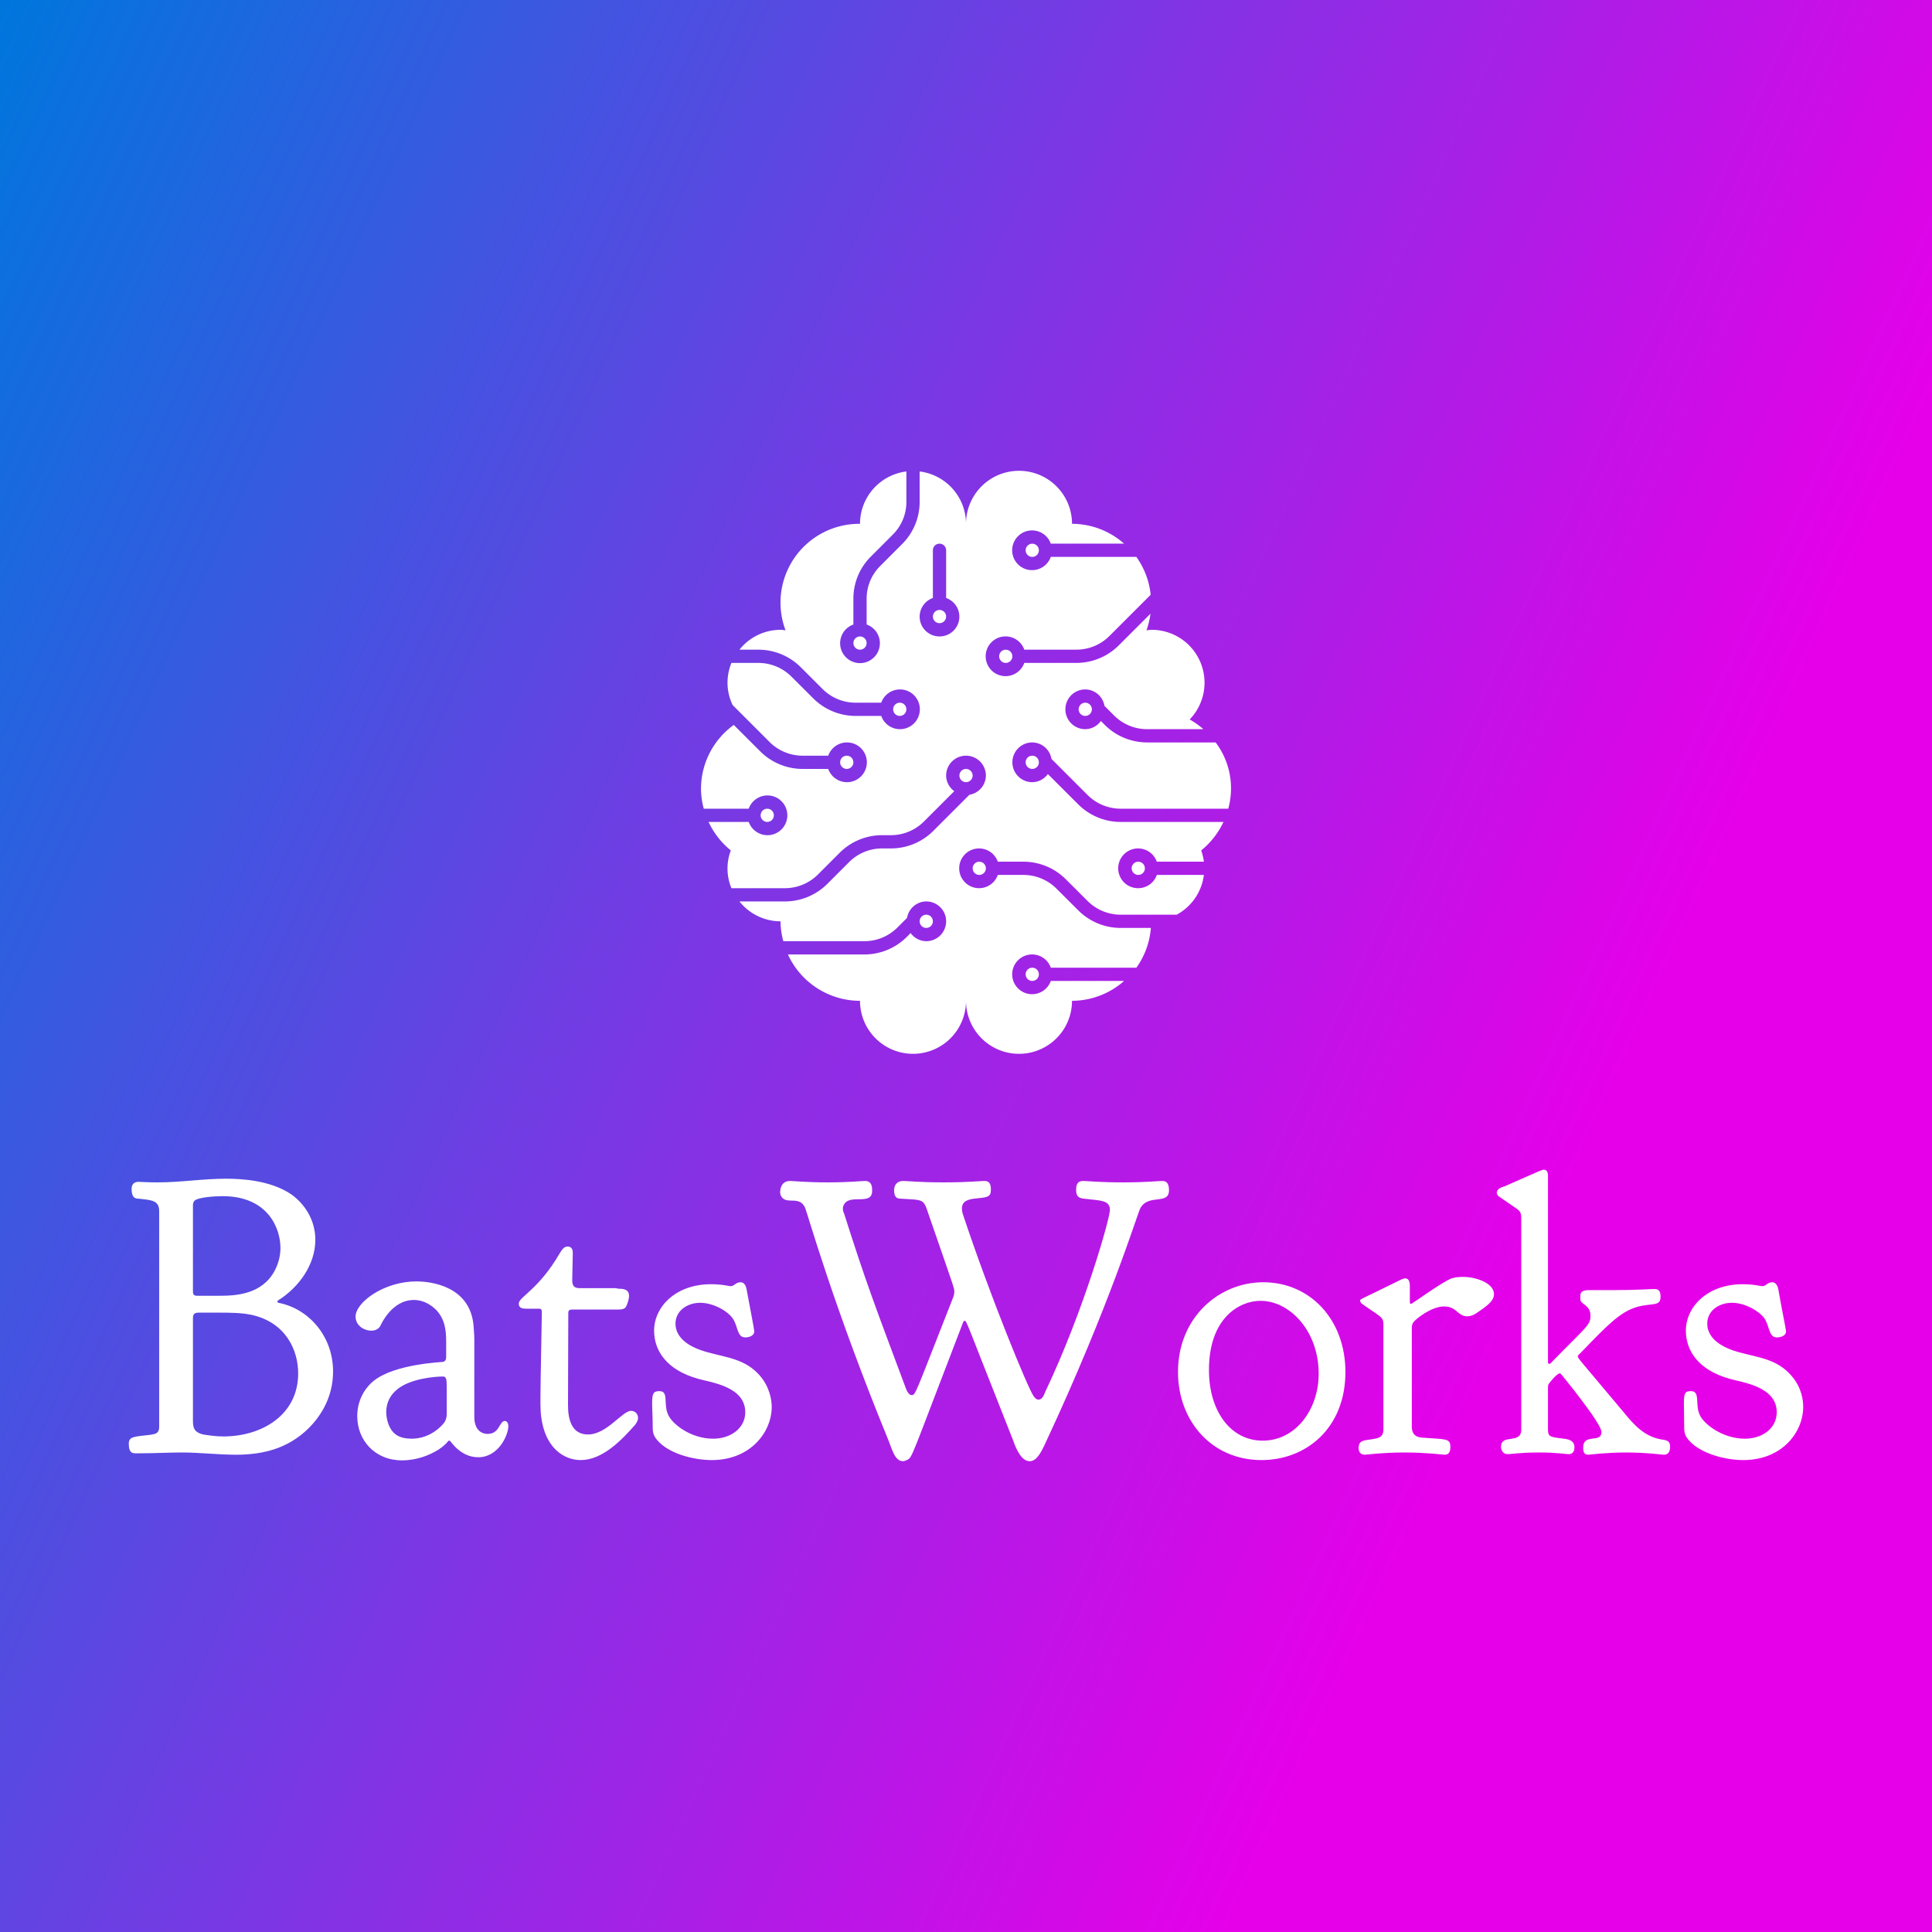 <svg data-v-fde0c5aa="" xmlns="http://www.w3.org/2000/svg" viewBox="0 0 300 300" class="iconAbove"><rect x="0" y="0" width="300" height="300" fill="#333333" stroke="none"/><!----><defs data-v-fde0c5aa=""><linearGradient data-v-fde0c5aa="" gradientTransform="rotate(25)" id="3b501bb1-0e5e-43ef-96fd-e7df15b26816" x1="0%" y1="0%" x2="100%" y2="0%"><stop data-v-fde0c5aa="" offset="0%" stop-color="#0076DD" stop-opacity="1"></stop><stop data-v-fde0c5aa="" offset="100%" stop-color="#E600E9" stop-opacity="1"></stop></linearGradient></defs><rect data-v-fde0c5aa="" fill="url(#3b501bb1-0e5e-43ef-96fd-e7df15b26816)" x="0" y="0" width="300px" height="300px" class="logo-background-square"></rect><defs data-v-fde0c5aa=""><!----></defs><g data-v-fde0c5aa="" id="fd3d66da-e76a-421e-b907-7ba0b57114ab" fill="#ffffff" transform="matrix(4.369,0,0,4.369,18.951,166.821)"><path d="M1.26 3.84C0.85 3.84 0.64 3.82 0.59 3.82C0.42 3.82 0.34 3.92 0.34 4.07C0.34 4.37 0.45 4.42 0.59 4.42C1.06 4.47 1.32 4.48 1.32 4.87L1.32 12.53C1.32 12.77 1.18 12.78 1.02 12.81C0.42 12.88 0.24 12.87 0.24 13.13C0.24 13.45 0.36 13.47 0.50 13.47L0.53 13.47C1.16 13.47 1.64 13.44 2.13 13.44C2.77 13.44 3.40 13.52 4.05 13.52C5.05 13.52 5.57 13.27 5.73 13.20C6.55 12.84 7.50 11.90 7.50 10.56C7.50 9.31 6.64 8.33 5.56 8.12C5.53 8.11 5.52 8.09 5.52 8.08C5.52 8.06 5.53 8.05 5.54 8.04C6.29 7.57 6.87 6.76 6.87 5.88C6.87 5.12 6.43 4.56 6.02 4.27C5.29 3.77 4.27 3.71 3.70 3.71C2.86 3.71 2.11 3.84 1.26 3.84ZM5.63 6.17C5.63 6.45 5.56 6.72 5.43 6.97C4.98 7.83 4.03 7.87 3.47 7.87L3.29 7.87L2.66 7.87C2.53 7.87 2.52 7.80 2.52 7.69L2.52 4.69L2.52 4.66C2.52 4.61 2.52 4.54 2.59 4.48C2.73 4.37 3.29 4.33 3.57 4.33C5.21 4.33 5.63 5.50 5.63 6.17ZM3.60 12.87C3.37 12.87 3.15 12.84 2.94 12.81C2.53 12.74 2.52 12.53 2.52 12.29L2.52 8.68C2.52 8.57 2.53 8.47 2.72 8.47L3.43 8.47C3.82 8.47 4.23 8.47 4.61 8.55C5.82 8.82 6.26 9.80 6.26 10.63C6.26 12.10 4.98 12.87 3.60 12.87ZM8.30 8.61C8.30 8.93 8.60 9.11 8.86 9.11C9.04 9.11 9.13 9.02 9.17 8.96C9.20 8.90 9.58 8.02 10.37 8.02C10.74 8.02 11.02 8.22 11.19 8.40C11.47 8.72 11.52 9.07 11.52 9.52L11.52 10.02C11.52 10.12 11.51 10.19 11.41 10.22C11.38 10.23 9.70 10.29 8.95 10.89C8.61 11.16 8.36 11.61 8.36 12.14L8.36 12.15C8.36 13.01 8.99 13.72 9.95 13.72C10.47 13.72 10.93 13.54 11.26 13.33C11.61 13.09 11.56 13.02 11.63 13.02C11.65 13.02 11.65 13.03 11.66 13.03C11.69 13.05 12.03 13.61 12.66 13.61C13.38 13.61 13.73 12.82 13.73 12.50C13.73 12.38 13.66 12.32 13.61 12.32C13.40 12.32 13.43 12.78 12.99 12.78C12.85 12.78 12.52 12.71 12.52 12.17L12.52 9.41C12.52 9.24 12.50 9.07 12.49 8.90C12.35 7.53 10.99 7.36 10.46 7.36C9.30 7.36 8.30 8.11 8.30 8.61ZM10.29 12.95C10.11 12.95 9.86 12.92 9.69 12.77C9.46 12.57 9.39 12.22 9.39 12.00C9.39 11.65 9.55 11.40 9.73 11.24C10.19 10.81 11.14 10.74 11.40 10.74C11.52 10.74 11.54 10.81 11.54 11.14L11.54 11.72L11.54 12.05C11.54 12.18 11.52 12.28 11.45 12.38C11.38 12.47 10.98 12.95 10.29 12.95ZM14.38 8.33L14.83 8.33C14.91 8.33 14.92 8.39 14.92 8.46C14.92 8.76 14.87 10.93 14.87 11.55C14.87 11.70 14.87 11.84 14.88 12.00C14.98 13.31 15.74 13.71 16.30 13.71C17.07 13.71 17.75 13.01 18.24 12.45C18.27 12.40 18.34 12.32 18.34 12.21C18.34 12.08 18.24 11.96 18.09 11.96C17.78 11.96 17.23 12.80 16.56 12.80C15.97 12.80 15.85 12.25 15.85 11.76C15.85 11.42 15.85 11.10 15.86 8.48C15.86 8.39 15.90 8.36 16.00 8.36L17.64 8.36C17.77 8.36 17.84 8.34 17.89 8.29C17.96 8.20 18.02 7.97 18.02 7.88C18.02 7.62 17.78 7.62 17.65 7.62C17.61 7.62 17.58 7.60 17.54 7.60L16.28 7.60C16.11 7.60 16.00 7.56 16.00 7.32C16.00 7.13 16.02 6.54 16.02 6.34C16.02 6.16 15.92 6.12 15.83 6.12C15.68 6.12 15.60 6.30 15.55 6.37C14.80 7.66 14.10 7.91 14.10 8.15C14.10 8.32 14.25 8.33 14.38 8.33ZM18.91 9.11C18.91 9.80 19.33 10.50 20.47 10.82C20.92 10.95 22.15 11.09 22.15 12.01C22.15 12.57 21.64 12.95 21.01 12.95C20.20 12.95 19.56 12.42 19.42 12.12C19.22 11.73 19.45 11.26 19.10 11.26C18.89 11.26 18.84 11.33 18.84 11.69C18.84 11.89 18.86 12.15 18.86 12.53C18.86 12.74 18.89 12.85 19.03 13.01C19.43 13.48 20.31 13.71 20.96 13.71C22.34 13.71 23.09 12.71 23.09 11.82C23.09 11.59 23.03 11.13 22.67 10.71C22.15 10.11 21.49 10.07 20.78 9.87C19.74 9.58 19.67 9.06 19.67 8.86C19.67 8.41 20.08 8.12 20.55 8.12C21.01 8.12 21.52 8.41 21.70 8.67C21.90 8.95 21.85 9.35 22.15 9.35C22.26 9.35 22.47 9.31 22.47 9.13C22.47 9.07 22.29 8.15 22.20 7.66C22.19 7.59 22.15 7.39 21.98 7.39C21.81 7.39 21.76 7.53 21.63 7.53C21.56 7.53 21.35 7.46 20.93 7.46C19.67 7.46 18.91 8.27 18.91 9.11ZM23.74 3.79C23.46 3.79 23.39 4.03 23.39 4.19C23.39 4.30 23.45 4.37 23.46 4.38C23.66 4.62 24.09 4.31 24.28 4.75C24.39 5.04 25.31 8.30 27.22 12.96C27.36 13.29 27.45 13.75 27.76 13.75C27.80 13.75 27.85 13.73 27.89 13.71C28.10 13.61 27.99 13.75 29.89 8.82C29.90 8.79 29.92 8.76 29.95 8.76C30.02 8.76 30.00 8.79 31.67 13.01C31.79 13.36 31.98 13.75 32.26 13.75C32.49 13.75 32.65 13.48 32.83 13.08C35.11 8.20 36.09 4.94 36.19 4.76C36.48 4.23 37.21 4.66 37.21 4.12C37.21 3.86 37.11 3.79 36.97 3.79C36.83 3.79 36.41 3.84 35.59 3.84L35.57 3.84C34.72 3.84 34.30 3.79 34.16 3.79C33.95 3.79 33.91 3.93 33.91 4.10C33.91 4.27 33.94 4.40 34.19 4.42C34.79 4.49 35.11 4.47 35.11 4.82C35.11 5.12 34.19 8.39 32.80 11.31C32.77 11.40 32.70 11.56 32.58 11.56L32.56 11.56C32.49 11.56 32.44 11.49 32.40 11.44C32.21 11.19 30.86 7.91 29.88 4.96C29.86 4.89 29.85 4.83 29.85 4.77C29.85 4.51 30.06 4.45 30.28 4.42C30.74 4.37 30.88 4.38 30.88 4.10C30.88 3.92 30.84 3.79 30.65 3.79C30.51 3.79 30.07 3.84 29.22 3.84L29.20 3.84C28.34 3.84 27.90 3.79 27.76 3.79C27.57 3.79 27.44 3.91 27.44 4.12C27.44 4.37 27.54 4.42 27.68 4.42C28.50 4.47 28.48 4.42 28.66 4.96C29.57 7.59 29.58 7.60 29.58 7.71L29.58 7.73C29.58 7.78 29.57 7.84 29.55 7.90C28.17 11.40 28.21 11.40 28.06 11.40C27.97 11.40 27.89 11.26 27.85 11.14C26.70 8.06 26.46 7.45 25.66 4.94C25.63 4.89 25.62 4.83 25.62 4.76C25.62 4.73 25.63 4.65 25.69 4.58C25.94 4.27 26.66 4.66 26.66 4.14C26.66 4.02 26.66 3.79 26.40 3.79C26.28 3.79 25.87 3.84 25.09 3.84C24.28 3.84 23.87 3.79 23.74 3.79ZM37.53 10.58C37.53 12.31 38.72 13.71 40.50 13.71C42.07 13.71 43.48 12.59 43.48 10.58C43.48 8.71 42.22 7.39 40.56 7.39C38.99 7.39 37.53 8.64 37.53 10.58ZM40.54 13.02C39.40 13.02 38.63 11.97 38.63 10.51C38.63 8.64 39.73 8.05 40.46 8.05C41.52 8.05 42.53 9.14 42.53 10.64C42.53 11.89 41.73 13.02 40.54 13.02ZM45.81 8.16C45.78 8.16 45.77 8.13 45.77 8.09L45.77 7.53C45.77 7.41 45.75 7.25 45.60 7.25C45.56 7.25 45.51 7.28 45.47 7.29C44.02 8.01 44.00 7.98 44.00 8.05C44.02 8.11 44.04 8.13 44.06 8.15C44.72 8.62 44.83 8.61 44.83 8.89L44.83 12.60C44.83 12.81 44.77 12.89 44.58 12.94C44.20 13.03 43.95 12.95 43.95 13.29C43.95 13.43 44.03 13.52 44.17 13.52C44.21 13.52 44.81 13.44 45.60 13.44C46.35 13.44 46.97 13.52 47.01 13.52C47.19 13.52 47.21 13.36 47.21 13.24C47.21 12.92 47.03 12.98 46.19 12.91C45.85 12.88 45.84 12.64 45.84 12.49L45.84 12.43L45.84 9.07C45.84 8.97 45.84 8.90 45.89 8.82C45.98 8.69 46.54 8.25 46.98 8.25C47.45 8.25 47.46 8.60 47.81 8.60C48.05 8.60 48.23 8.41 48.38 8.32C48.50 8.22 48.75 8.06 48.76 7.83L48.76 7.81C48.76 7.42 48.12 7.20 47.67 7.20C47.52 7.20 47.39 7.21 47.26 7.25C46.89 7.39 45.86 8.16 45.81 8.16ZM51.93 13.27L51.93 13.29C51.93 13.50 52.04 13.52 52.11 13.52C52.15 13.52 52.74 13.44 53.45 13.44C54.18 13.44 54.75 13.52 54.80 13.52C54.96 13.52 55.02 13.40 55.02 13.23C55.02 13.03 54.89 13.01 54.80 12.99C54.12 12.91 53.73 12.45 53.37 12.01C51.74 10.07 51.74 10.09 51.74 10.02C51.74 9.98 51.79 9.95 51.84 9.90C52.75 8.96 53.24 8.43 53.87 8.26C54.40 8.12 54.68 8.26 54.68 7.90C54.68 7.73 54.63 7.63 54.47 7.63C54.32 7.63 53.86 7.67 52.93 7.67L52.12 7.67C51.97 7.67 51.83 7.71 51.83 7.85L51.83 7.99C51.83 8.19 52.19 8.18 52.19 8.58C52.19 8.92 52.05 8.96 50.81 10.23C50.79 10.26 50.75 10.29 50.72 10.29C50.68 10.29 50.68 10.26 50.68 10.23L50.68 3.63C50.68 3.53 50.67 3.39 50.53 3.39C50.47 3.39 50.47 3.39 49.14 3.98C49.06 4.00 48.86 4.06 48.86 4.21C48.86 4.21 48.86 4.27 48.92 4.33C48.93 4.34 49.34 4.62 49.56 4.77C49.69 4.86 49.73 4.93 49.73 5.11L49.73 12.66C49.69 13.15 49.01 12.77 49.01 13.24C49.01 13.34 49.07 13.50 49.25 13.50C49.36 13.50 49.69 13.44 50.34 13.44C51.00 13.44 51.32 13.50 51.42 13.50C51.51 13.50 51.62 13.45 51.62 13.26C51.62 13.03 51.45 12.99 51.32 12.96C50.79 12.89 50.68 12.91 50.68 12.63L50.68 11.19C50.68 11.13 50.68 11.07 50.69 11.03C50.71 10.98 51.00 10.63 51.09 10.63C51.11 10.63 51.14 10.64 51.14 10.65C51.16 10.67 52.58 12.40 52.58 12.71C52.58 13.13 51.93 12.74 51.93 13.27ZM55.58 9.11C55.58 9.80 56.00 10.50 57.13 10.82C57.58 10.95 58.81 11.09 58.81 12.01C58.81 12.57 58.31 12.95 57.68 12.95C56.87 12.95 56.22 12.42 56.08 12.12C55.89 11.73 56.11 11.26 55.76 11.26C55.55 11.26 55.51 11.33 55.51 11.69C55.51 11.89 55.52 12.15 55.52 12.53C55.52 12.74 55.55 12.85 55.69 13.01C56.10 13.48 56.98 13.71 57.62 13.71C59.01 13.71 59.75 12.71 59.75 11.82C59.75 11.59 59.70 11.13 59.33 10.71C58.81 10.11 58.16 10.07 57.44 9.87C56.41 9.58 56.34 9.06 56.34 8.86C56.34 8.41 56.74 8.12 57.22 8.12C57.68 8.12 58.18 8.41 58.37 8.67C58.56 8.95 58.52 9.35 58.81 9.35C58.93 9.35 59.14 9.31 59.14 9.13C59.14 9.07 58.95 8.15 58.87 7.66C58.86 7.59 58.81 7.39 58.65 7.39C58.48 7.39 58.42 7.53 58.30 7.53C58.23 7.53 58.02 7.46 57.60 7.46C56.34 7.46 55.58 8.27 55.58 9.11Z"></path></g><defs data-v-fde0c5aa=""><!----></defs><g data-v-fde0c5aa="" id="cc64584f-1977-4ed1-b693-07d8bee4efd4" stroke="none" fill="#ffffff" transform="matrix(4.115,0,0,4.115,100.622,68.991)"><circle cx="7.5" cy="12" r=".25"></circle><circle cx="10.5" cy="18" r=".25"></circle><circle cx="12" cy="12.5" r=".25"></circle><circle cx="4.5" cy="14" r=".25"></circle><circle cx="13.5" cy="8" r=".25"></circle><circle cx="16.5" cy="10" r=".25"></circle><circle cx="14.5" cy="12" r=".25"></circle><circle cx="14.5" cy="4" r=".25"></circle><circle cx="8" cy="7.5" r=".25"></circle><circle cx="9.5" cy="10" r=".25"></circle><circle cx="14.5" cy="20" r=".25"></circle><circle cx="11" cy="6.5" r=".25"></circle><circle cx="12.5" cy="16" r=".25"></circle><circle cx="18.5" cy="16" r=".25"></circle><path d="M18.5 16.75a.75.75 0 11.7-1h1.776a2.126 2.126 0 00-.101-.425 3.047 3.047 0 00.84-1.075h-3.887a2.266 2.266 0 01-1.59-.66l-1.149-1.147a.737.737 0 01-.589.307.75.75 0 010-1.5.741.741 0 01.724.62l1.367 1.367a1.762 1.762 0 001.237.513h4.068a2.878 2.878 0 00-.476-2.5h-2.592a2.266 2.266 0 01-1.59-.66l-.149-.148a.737.737 0 01-.589.308.75.75 0 010-1.5.741.741 0 01.724.62l.367.367a1.762 1.762 0 001.237.513h2.128a3.052 3.052 0 00-.516-.367A1.996 1.996 0 0019 7c-.065 0-.126.013-.19.02a3.2 3.2 0 00.151-.628L17.762 7.59a2.266 2.266 0 01-1.59.659h-1.973a.75.75 0 110-.5h1.973a1.762 1.762 0 001.237-.513l1.559-1.558a2.972 2.972 0 00-.54-1.429h-3.229a.75.75 0 110-.5h2.766A2.975 2.975 0 0016 3a2 2 0 00-4 0 1.994 1.994 0 00-1.75-1.975v1.146a2.236 2.236 0 01-.66 1.592l-.827.828a1.737 1.737 0 00-.513 1.238V6.8a.75.75 0 11-.5 0v-.972a2.236 2.236 0 01.66-1.592l.827-.828a1.737 1.737 0 00.513-1.238V1.025A1.994 1.994 0 008 3a2.974 2.974 0 00-2.81 4.02C5.126 7.012 5.065 7 5 7a1.988 1.988 0 00-1.55.75h.722a2.266 2.266 0 011.59.66l.828.827a1.762 1.762 0 001.238.513h.973a.75.75 0 110 .5h-.973a2.266 2.266 0 01-1.59-.66l-.829-.827a1.762 1.762 0 00-1.237-.513H3.148A1.99 1.99 0 003 9a1.962 1.962 0 00.194.84l1.397 1.397a1.762 1.762 0 001.237.513h.973a.75.75 0 110 .5h-.973a2.266 2.266 0 01-1.59-.66l-1.001-1A2.973 2.973 0 002 13a2.92 2.92 0 00.104.75h1.697a.75.75 0 110 .5H2.285a3.048 3.048 0 00.84 1.075 1.93 1.93 0 00.023 1.425h2.024a1.762 1.762 0 001.237-.513l.828-.828a2.266 2.266 0 011.591-.659h.344a1.762 1.762 0 001.237-.513l1.148-1.148a.737.737 0 01-.307-.589.75.75 0 011.5 0 .741.741 0 01-.62.724l-1.367 1.367a2.266 2.266 0 01-1.59.659h-.345a1.762 1.762 0 00-1.237.513l-.828.828a2.266 2.266 0 01-1.591.659H3.45A1.988 1.988 0 005 18a2.972 2.972 0 00.106.75h3.066a1.762 1.762 0 001.237-.513l.367-.367a.741.741 0 01.724-.62.75.75 0 010 1.5.737.737 0 01-.59-.307l-.147.148a2.266 2.266 0 01-1.591.66H5.28A2.994 2.994 0 008 21a2 2 0 004 0 2 2 0 004 0 2.975 2.975 0 001.965-.75H15.2a.75.75 0 110-.5h3.229a2.973 2.973 0 00.547-1.5h-1.147a2.266 2.266 0 01-1.59-.66l-.829-.827a1.762 1.762 0 00-1.237-.513h-.973a.75.75 0 110-.5h.973a2.266 2.266 0 011.59.66l.829.827a1.762 1.762 0 001.237.513h2.122a1.987 1.987 0 001.025-1.5H19.2a.745.745 0 01-.699.5zM11 7.25a.746.746 0 01-.25-1.45V4a.25.25 0 01.5 0v1.8A.746.746 0 0111 7.25z"></path></g><!----></svg>
